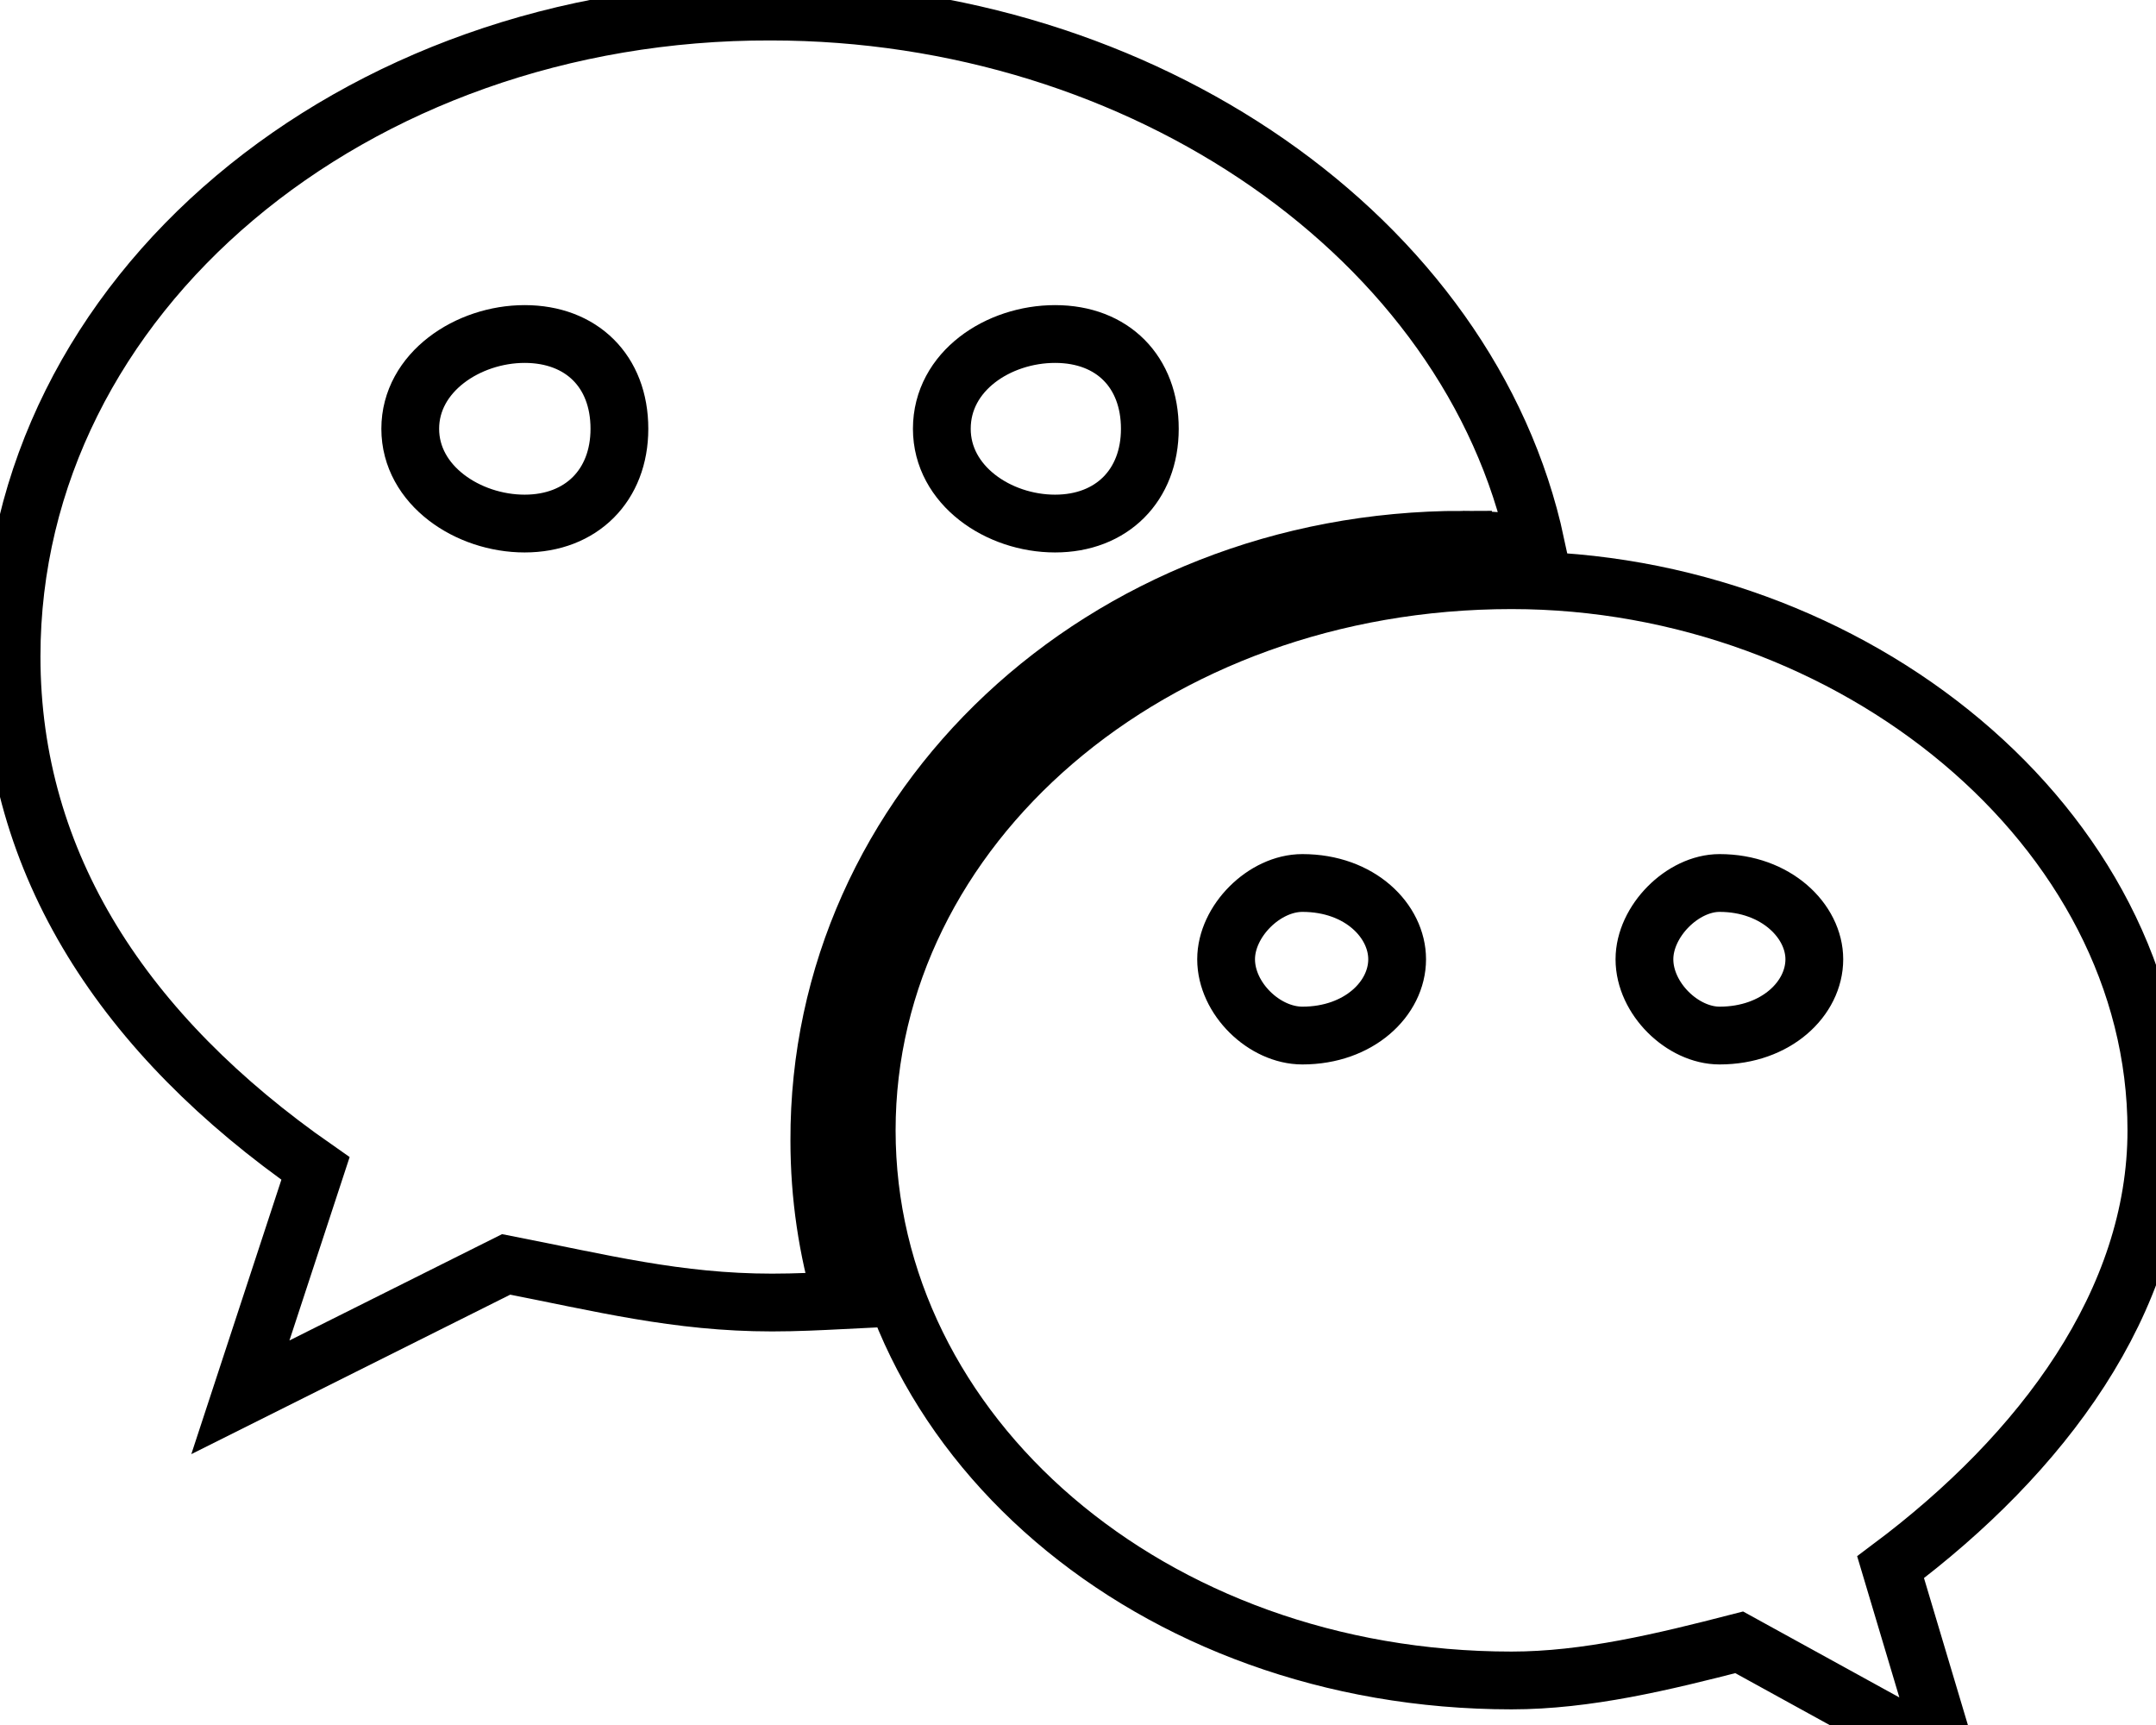 <svg data-v-9833e8b2="" version="1.1" xmlns="http://www.w3.org/2000/svg" xmlns:xlink="http://www.w3.org/1999/xlink" width="25" height="20"><g data-v-9833e8b2=""><path data-v-9833e8b2="" transform="scale(0.134)" fill="none" stroke="currentColor" paint-order="fill stroke markers" d="m126.6,46.7c2.1,0 4.2,0.2 6.3,0.4c-5.7,-26.5 -34,-46.1 -66.2,-46.1c-36.1,-0.1 -65.7,24.5 -65.7,55.8c0,18 9.8,32.8 26.3,44.3l-6.5,19.8l23,-11.5c8.2,1.6 14.8,3.3 23,3.3c2.1,0 4.1,-0.1 6.1,-0.2c-1.3,-4.4 -2,-9 -2,-13.8c-0.1,-28.8 24.5,-52 55.7,-52z" stroke-width="5" stroke-miterlimit="10" stroke-dasharray=""></path><path data-v-9833e8b2="" transform="scale(0.134)" fill="none" stroke="currentColor" paint-order="fill stroke markers" d="m91.3,28.9c5,0 8.2,3.3 8.2,8.2c0,4.9 -3.3,8.2 -8.2,8.2c-4.9,0 -9.8,-3.3 -9.8,-8.2c0,-5 4.9,-8.2 9.8,-8.2z" stroke-width="5" stroke-miterlimit="10" stroke-dasharray=""></path><path data-v-9833e8b2="" transform="scale(0.134)" fill="none" stroke="currentColor" paint-order="fill stroke markers" d="m45.4,45.3c-4.9,0 -9.9,-3.3 -9.9,-8.2c0,-4.9 5,-8.2 9.9,-8.2s8.2,3.2 8.2,8.2c0,4.9 -3.3,8.2 -8.2,8.2z" stroke-width="5" stroke-miterlimit="10" stroke-dasharray=""></path><path data-v-9833e8b2="" transform="scale(0.134)" fill="none" stroke="currentColor" paint-order="fill stroke markers" d="m186.6,97.8c0,-26.2 -26.3,-47.6 -55.8,-47.6c-31.2,0 -55.8,21.4 -55.8,47.6c0,26.3 24.6,47.6 55.8,47.6c6.5,0 13.1,-1.6 19.7,-3.3l18,9.9l-4.9,-16.4c13.1,-9.8 23,-23 23,-37.8z" stroke-width="5" stroke-miterlimit="10" stroke-dasharray=""></path><path data-v-9833e8b2="" transform="scale(0.134)" fill="none" stroke="currentColor" paint-order="fill stroke markers" d="m112.7,89.6c-3.3,0 -6.6,-3.2 -6.6,-6.6c0,-3.3 3.3,-6.6 6.6,-6.6c5,0 8.2,3.3 8.2,6.6c0,3.4 -3.3,6.6 -8.2,6.6z" stroke-width="5" stroke-miterlimit="10" stroke-dasharray=""></path><path data-v-9833e8b2="" transform="scale(0.134)" fill="none" stroke="currentColor" paint-order="fill stroke markers" d="m148.8,89.6c-3.2,0 -6.5,-3.2 -6.5,-6.6c0,-3.3 3.3,-6.6 6.5,-6.6c4.9,0 8.2,3.3 8.2,6.6c0,3.4 -3.3,6.6 -8.2,6.6z" stroke-width="5" stroke-miterlimit="10" stroke-dasharray=""></path></g></svg>